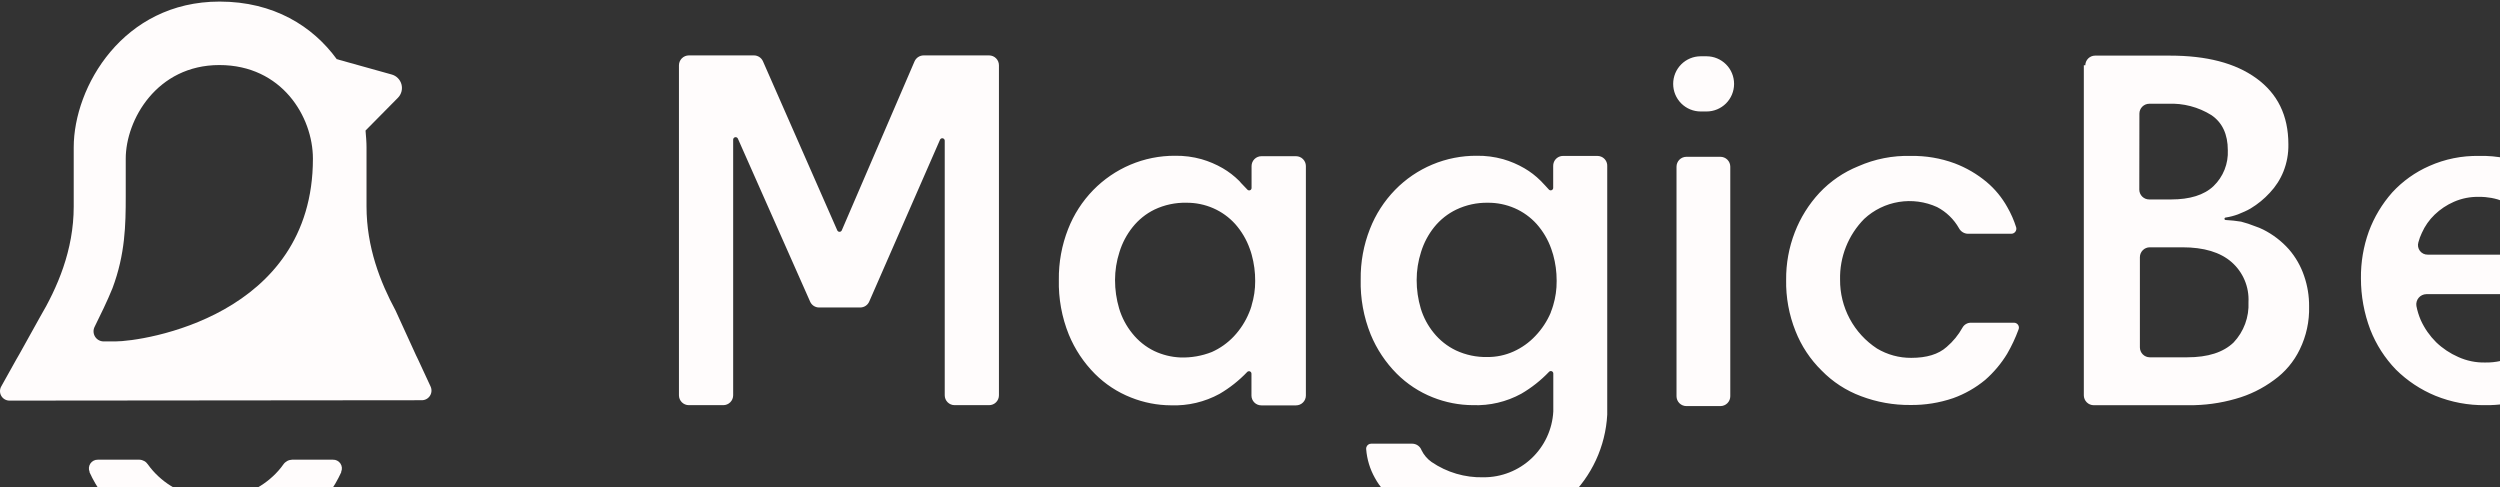 <svg preserveAspectRatio="xMidYMid" width="821" height="160" viewBox="0 0 821 160" fill="none" xmlns="http://www.w3.org/2000/svg">
<rect x="0" y="0" width="821" height="160" fill="#333333" stroke="none"/>
<g clip-path="url(#clip0_2479_917)">
<path fill-rule="evenodd" clip-rule="evenodd" d="M3.186 131.56C2.63 131.573 2.081 131.437 1.596 131.166C1.111 130.896 0.707 130.501 0.426 130.021C0.145 129.542 -0.003 128.996 -0.002 128.441C-0.001 127.885 0.149 127.34 0.432 126.862L5.454 117.862C5.454 117.862 5.454 118.024 13.05 104.272C18.809 94.516 24.209 82.222 24.209 67.822V48.4C24.209 28.509 40.41 0.52 72.108 0.52C89.891 0.52 102.708 8.602 110.61 19.456C110.836 19.448 111.061 19.505 111.258 19.617L128.61 24.459C129.379 24.668 130.081 25.073 130.646 25.636C131.211 26.198 131.621 26.898 131.833 27.666C132.046 28.435 132.054 29.245 131.858 30.018C131.662 30.791 131.269 31.499 130.716 32.074L120.042 42.873C120.204 44.818 120.366 46.581 120.366 48.526V67.785C120.366 81.213 124.902 92.698 129.906 101.986L136.71 116.872C136.71 116.872 136.71 116.71 141.39 126.898C141.622 127.384 141.727 127.921 141.694 128.459C141.662 128.997 141.492 129.517 141.202 129.971C140.912 130.426 140.511 130.798 140.036 131.054C139.562 131.31 139.03 131.44 138.492 131.434L3.186 131.56ZM33.929 112.12H37.962C46.709 112.12 102.762 104.038 102.762 52.108C102.762 38.355 92.573 21.363 72.035 21.363C51.498 21.363 41.291 39.364 41.291 52.108V64.564C41.291 73.779 41.13 83.499 36.935 94.659C35.316 98.692 32.886 103.66 31.104 107.26C30.84 107.757 30.708 108.313 30.719 108.875C30.73 109.437 30.885 109.988 31.168 110.474C31.45 110.96 31.852 111.366 32.336 111.654C32.819 111.942 33.367 112.102 33.929 112.12ZM32.13 150.964C31.652 150.951 31.18 151.058 30.754 151.275C30.329 151.492 29.965 151.811 29.695 152.205C29.424 152.599 29.257 153.053 29.207 153.528C29.158 154.003 29.228 154.483 29.412 154.924V155.104C31.698 160.127 34.973 164.639 39.041 168.37C43.267 172.266 48.197 175.321 53.568 177.37C64.618 181.571 76.825 181.571 87.876 177.37C93.249 175.316 98.184 172.262 102.42 168.37C106.482 164.634 109.756 160.123 112.05 155.104V154.924C112.239 154.483 112.314 154.002 112.267 153.525C112.22 153.047 112.053 152.59 111.782 152.195C111.51 151.799 111.144 151.479 110.715 151.264C110.287 151.049 109.811 150.945 109.332 150.964H95.903C95.341 150.982 94.791 151.131 94.298 151.4C93.804 151.669 93.38 152.049 93.059 152.512C92.051 153.939 90.892 155.254 89.603 156.436C87.098 158.766 84.172 160.598 80.981 161.836C74.431 164.331 67.192 164.331 60.642 161.836C57.451 160.598 54.525 158.766 52.02 156.436C50.736 155.25 49.578 153.935 48.563 152.512C48.26 152.054 47.851 151.675 47.373 151.406C46.894 151.137 46.358 150.986 45.809 150.964H32.13Z" fill="#FFFCFC"/>
<path d="M885.19 18.195H873.868C873.442 18.195 873.021 18.279 872.628 18.442C872.235 18.605 871.877 18.843 871.577 19.144C871.276 19.445 871.037 19.802 870.874 20.195C870.711 20.588 870.628 21.01 870.628 21.435V129.813C870.628 130.673 870.969 131.497 871.577 132.104C872.184 132.712 873.008 133.053 873.868 133.053H885.19C885.615 133.053 886.036 132.97 886.429 132.807C886.823 132.644 887.18 132.405 887.481 132.104C887.781 131.803 888.02 131.446 888.183 131.053C888.346 130.66 888.43 130.239 888.43 129.813V21.435C888.43 21.01 888.346 20.588 888.183 20.195C888.02 19.802 887.781 19.445 887.481 19.144C887.18 18.843 886.823 18.605 886.429 18.442C886.036 18.279 885.615 18.195 885.19 18.195ZM324.812 133.053H313.49C312.633 133.054 311.811 132.716 311.204 132.112C310.597 131.508 310.254 130.688 310.25 129.831V46.203C310.249 46.065 310.213 45.929 310.145 45.809C310.077 45.689 309.979 45.588 309.861 45.517C309.743 45.445 309.608 45.405 309.47 45.401C309.332 45.396 309.195 45.427 309.073 45.49C308.908 45.574 308.778 45.711 308.702 45.879L285.446 99.051C285.193 99.628 284.777 100.117 284.25 100.46C283.722 100.802 283.105 100.982 282.476 100.977H269.012C268.382 100.984 267.764 100.805 267.236 100.463C266.708 100.12 266.292 99.629 266.042 99.051L242.318 45.519C242.242 45.351 242.111 45.214 241.946 45.131C241.782 45.047 241.594 45.022 241.414 45.06C241.233 45.098 241.071 45.196 240.954 45.339C240.837 45.481 240.772 45.659 240.77 45.843V129.831C240.765 130.688 240.422 131.507 239.815 132.111C239.208 132.715 238.386 133.054 237.53 133.053H226.208C225.351 133.054 224.529 132.716 223.922 132.112C223.315 131.508 222.972 130.688 222.968 129.831V21.435C222.973 20.578 223.316 19.756 223.922 19.15C224.529 18.544 225.35 18.201 226.208 18.195H247.592C248.222 18.195 248.839 18.379 249.367 18.724C249.894 19.07 250.31 19.561 250.562 20.139L274.952 75.633C275.013 75.781 275.117 75.907 275.25 75.996C275.383 76.084 275.539 76.131 275.699 76.13C275.858 76.13 276.015 76.083 276.148 75.995C276.28 75.906 276.384 75.781 276.446 75.633L300.332 20.157C300.586 19.576 301.004 19.081 301.535 18.733C302.065 18.385 302.685 18.198 303.32 18.195H324.812C325.237 18.195 325.659 18.279 326.052 18.442C326.445 18.605 326.802 18.843 327.103 19.144C327.404 19.445 327.642 19.802 327.805 20.195C327.968 20.588 328.052 21.01 328.052 21.435V129.831C328.05 130.689 327.708 131.511 327.101 132.117C326.801 132.417 326.444 132.654 326.05 132.815C325.657 132.976 325.236 133.057 324.812 133.053ZM924.572 18.195H913.25C912.39 18.195 911.566 18.537 910.959 19.144C910.351 19.752 910.01 20.576 910.01 21.435V129.813C910.01 130.673 910.351 131.497 910.959 132.104C911.566 132.712 912.39 133.053 913.25 133.053H924.572C925.431 133.053 926.255 132.712 926.863 132.104C927.47 131.497 927.812 130.673 927.812 129.813V21.435C927.812 20.576 927.47 19.752 926.863 19.144C926.255 18.537 925.431 18.195 924.572 18.195ZM756.67 90.609C755.587 87.395 753.887 84.424 751.666 81.861C749.29 79.196 746.431 77.004 743.242 75.399C742.394 74.974 741.515 74.613 740.614 74.319C739.107 73.707 737.562 73.196 735.988 72.789C734.306 72.519 732.611 72.339 730.912 72.249C730.807 72.249 730.706 72.208 730.632 72.133C730.557 72.059 730.516 71.958 730.516 71.853C730.511 71.772 730.531 71.692 730.574 71.623C730.617 71.555 730.68 71.501 730.755 71.47C730.805 71.449 730.858 71.439 730.912 71.439C732.274 71.228 733.612 70.885 734.908 70.413C735.664 70.125 736.42 69.801 737.158 69.459C737.829 69.159 738.484 68.823 739.12 68.451C741.457 67.041 743.579 65.301 745.42 63.285C747.333 61.265 748.847 58.902 749.884 56.319C751.01 53.486 751.561 50.457 751.504 47.409C751.504 37.851 747.904 30.723 740.974 25.701C734.044 20.679 724.612 18.267 712.624 18.267H687.982C687.145 18.28 686.347 18.618 685.756 19.21C685.165 19.801 684.827 20.599 684.814 21.435H684.328V129.813C684.328 130.671 684.666 131.494 685.269 132.104C685.872 132.714 686.692 133.062 687.55 133.071H718.672C723.924 133.133 729.158 132.423 734.206 130.965C738.75 129.7 743.021 127.607 746.806 124.791C750.418 122.205 753.321 118.751 755.248 114.747C757.388 110.364 758.437 105.529 758.308 100.653C758.342 97.236 757.788 93.839 756.67 90.609ZM702.58 37.311C702.583 36.453 702.925 35.631 703.532 35.024C704.139 34.417 704.961 34.075 705.82 34.071H711.958C716.977 33.843 721.948 35.142 726.214 37.797C729.814 40.245 731.614 44.115 731.614 49.299C731.719 51.492 731.355 53.681 730.545 55.721C729.734 57.761 728.497 59.603 726.916 61.125C723.82 64.059 719.14 65.499 712.984 65.499H705.784C704.928 65.498 704.107 65.159 703.5 64.556C702.893 63.952 702.549 63.133 702.544 62.277L702.58 37.311ZM733.504 112.479C730.12 115.719 725.098 117.339 718.294 117.339H705.982C705.124 117.335 704.302 116.992 703.696 116.385C703.089 115.779 702.746 114.957 702.742 114.099V84.453C702.745 83.595 703.087 82.773 703.694 82.166C704.301 81.559 705.123 81.217 705.982 81.213H716.674C723.784 81.213 729.148 82.833 732.874 86.091C734.725 87.72 736.184 89.746 737.141 92.019C738.098 94.291 738.528 96.751 738.4 99.213C738.52 101.64 738.148 104.067 737.307 106.346C736.465 108.626 735.172 110.712 733.504 112.479ZM627.5 51.207C632.409 51.118 637.292 51.942 641.9 53.637C645.723 55.081 649.276 57.156 652.412 59.775C655.157 62.087 657.457 64.881 659.198 68.019C660.409 70.12 661.387 72.348 662.114 74.661C662.181 74.909 662.19 75.17 662.14 75.422C662.09 75.674 661.982 75.912 661.825 76.115C661.668 76.319 661.467 76.484 661.236 76.597C661.005 76.71 660.751 76.769 660.494 76.767H646.256C645.654 76.751 645.068 76.576 644.556 76.26C644.044 75.944 643.624 75.498 643.34 74.967C641.663 71.998 639.163 69.579 636.14 68.001C632.212 66.212 627.841 65.627 623.581 66.319C619.32 67.011 615.36 68.949 612.2 71.889C609.613 74.508 607.579 77.619 606.219 81.039C604.858 84.459 604.199 88.118 604.28 91.797C604.238 96.289 605.328 100.719 607.448 104.68C609.568 108.64 612.651 112.003 616.412 114.459C619.81 116.491 623.702 117.55 627.662 117.519C632.666 117.519 636.554 116.385 639.308 113.919C641.392 112.138 643.142 109.998 644.474 107.601C644.745 107.108 645.143 106.698 645.628 106.413C646.113 106.128 646.665 105.979 647.228 105.981H661.412C661.68 105.982 661.944 106.05 662.179 106.179C662.414 106.308 662.613 106.493 662.758 106.719C662.903 106.944 662.989 107.202 663.009 107.47C663.028 107.737 662.98 108.005 662.87 108.249C661.861 110.999 660.615 113.655 659.144 116.187C657.194 119.393 654.766 122.283 651.944 124.755C648.813 127.346 645.256 129.374 641.432 130.749C636.903 132.298 632.142 133.059 627.356 132.999C621.823 133.048 616.329 132.065 611.156 130.101C606.271 128.287 601.85 125.41 598.214 121.677C594.48 118.013 591.561 113.603 589.646 108.735C587.51 103.392 586.464 97.676 586.568 91.923C586.516 86.577 587.48 81.267 589.412 76.281C591.262 71.494 594.004 67.102 597.494 63.339C601.069 59.531 605.43 56.546 610.274 54.591C615.693 52.198 621.578 51.042 627.5 51.207ZM560.434 18.483H558.508C556.111 18.483 553.813 19.435 552.118 21.13C550.424 22.825 549.472 25.123 549.472 27.519V27.573C549.472 29.97 550.424 32.268 552.118 33.963C553.813 35.657 556.111 36.609 558.508 36.609H560.434C562.83 36.609 565.128 35.657 566.823 33.963C568.518 32.268 569.47 29.97 569.47 27.573V27.519C569.47 25.123 568.518 22.825 566.823 21.13C565.128 19.435 562.83 18.483 560.434 18.483ZM564.986 51.495H553.808C552.948 51.495 552.124 51.837 551.517 52.444C550.909 53.052 550.568 53.876 550.568 54.735V130.119C550.568 130.979 550.909 131.803 551.517 132.41C552.124 133.018 552.948 133.359 553.808 133.359H564.986C565.845 133.359 566.669 133.018 567.277 132.41C567.884 131.803 568.226 130.979 568.226 130.119V54.735C568.226 53.876 567.884 53.052 567.277 52.444C566.669 51.837 565.845 51.495 564.986 51.495ZM814.14 51.207C820.067 51.044 825.95 52.277 831.312 54.807C835.912 57.018 840.001 60.163 843.318 64.041C846.45 67.82 848.816 72.173 850.284 76.857C851.836 81.498 852.602 86.365 852.552 91.257V93.363C852.547 94.221 852.204 95.042 851.597 95.649C850.991 96.255 850.17 96.598 849.312 96.603H796.788C796.308 96.612 795.836 96.724 795.403 96.932C794.97 97.14 794.587 97.438 794.281 97.808C793.973 98.176 793.748 98.606 793.622 99.069C793.495 99.531 793.47 100.016 793.548 100.49C793.861 102.106 794.351 103.681 795.006 105.188C796.233 107.87 797.935 110.309 800.028 112.388C802.152 114.425 804.62 116.07 807.318 117.248C810.069 118.494 813.064 119.11 816.084 119.048C819.567 119.121 823.015 118.342 826.128 116.78C828.5 115.472 830.592 113.711 832.284 111.596C832.593 111.201 832.986 110.881 833.434 110.657C833.883 110.432 834.375 110.31 834.876 110.3H849.15C849.581 110.3 849.995 110.469 850.303 110.77C850.611 111.072 850.789 111.481 850.799 111.912C850.807 112.197 850.742 112.48 850.608 112.731C849.459 114.824 848.191 116.85 846.81 118.797C844.736 121.62 842.213 124.083 839.34 126.087C836.213 128.271 832.772 129.964 829.134 131.109C824.949 132.46 820.571 133.116 816.174 133.053C810.563 133.13 804.994 132.084 799.794 129.975C794.957 127.983 790.555 125.067 786.834 121.389C783.187 117.615 780.324 113.155 778.41 108.267C776.367 102.879 775.323 97.164 775.332 91.401C775.269 86.158 776.147 80.945 777.924 76.011C779.671 71.301 782.277 66.955 785.61 63.195C789.018 59.496 793.155 56.542 797.76 54.519C802.91 52.225 808.503 51.095 814.14 51.207ZM814.14 64.653C811.294 64.577 808.467 65.13 805.86 66.273C803.522 67.293 801.383 68.719 799.542 70.485C797.761 72.197 796.331 74.239 795.33 76.497C794.855 77.485 794.475 78.516 794.196 79.575C794.051 80.05 794.021 80.553 794.108 81.042C794.195 81.531 794.396 81.993 794.696 82.389C794.997 82.785 795.388 83.103 795.836 83.319C796.284 83.534 796.777 83.639 797.274 83.625H830.826C831.319 83.627 831.806 83.514 832.248 83.296C832.69 83.078 833.076 82.76 833.374 82.367C833.672 81.975 833.876 81.518 833.967 81.034C834.059 80.549 834.038 80.05 833.904 79.575C833.063 76.59 831.565 73.832 829.518 71.502C827.472 69.172 824.93 67.33 822.078 66.111C819.551 65.116 816.855 64.621 814.14 64.653ZM411.014 54.519V61.719C411.018 61.884 410.971 62.047 410.878 62.183C410.785 62.32 410.652 62.424 410.497 62.481C410.343 62.538 410.174 62.546 410.015 62.503C409.856 62.46 409.714 62.369 409.61 62.241C408.782 61.305 407.81 60.441 406.946 59.397C405.331 57.786 403.516 56.389 401.546 55.239C399.346 53.971 397.001 52.973 394.562 52.269C391.744 51.486 388.828 51.11 385.904 51.153C380.846 51.123 375.835 52.128 371.18 54.105C366.616 56.049 362.48 58.875 359.012 62.421C355.435 66.093 352.632 70.445 350.768 75.219C348.685 80.526 347.652 86.187 347.726 91.887C347.582 98.048 348.696 104.173 351.002 109.887C352.982 114.705 355.894 119.085 359.57 122.775C362.947 126.156 366.985 128.803 371.432 130.551C375.606 132.22 380.058 133.087 384.554 133.107C390.112 133.314 395.622 132.014 400.502 129.345C403.854 127.383 406.914 124.959 409.592 122.145C409.704 122.032 409.847 121.954 410.004 121.922C410.16 121.889 410.322 121.904 410.47 121.963C410.618 122.023 410.746 122.125 410.836 122.257C410.926 122.388 410.976 122.544 410.978 122.703V129.903C410.982 130.76 411.325 131.58 411.932 132.184C412.539 132.788 413.361 133.126 414.218 133.125H425.612C426.468 133.125 427.289 132.786 427.896 132.183C428.504 131.579 428.847 130.759 428.852 129.903V54.519C428.846 53.664 428.502 52.845 427.895 52.242C427.288 51.638 426.468 51.299 425.612 51.297H414.29C413.863 51.293 413.439 51.372 413.043 51.532C412.647 51.691 412.286 51.928 411.982 52.227C411.677 52.527 411.435 52.883 411.269 53.277C411.103 53.67 411.016 54.092 411.014 54.519ZM411.014 100.419C410.795 101.173 410.531 101.912 410.222 102.633C409.039 105.537 407.331 108.198 405.182 110.481C403.14 112.64 400.693 114.377 397.982 115.593C394.703 116.891 391.193 117.503 387.668 117.393C384.68 117.272 381.748 116.549 379.046 115.269C376.246 113.903 373.786 111.929 371.846 109.491C369.885 107.076 368.417 104.3 367.526 101.319C366.625 98.281 366.171 95.128 366.176 91.959C366.179 88.836 366.673 85.731 367.634 82.761C368.546 79.79 370.012 77.017 371.954 74.589C373.894 72.152 376.354 70.178 379.154 68.811C382.419 67.266 386 66.502 389.612 66.579C392.646 66.553 395.651 67.167 398.432 68.379C401.172 69.577 403.627 71.344 405.632 73.563C407.748 75.95 409.38 78.726 410.438 81.735C410.683 82.378 410.893 83.031 411.068 83.697C411.842 86.505 412.223 89.407 412.202 92.319C412.213 95.034 411.813 97.735 411.014 100.329V100.419ZM510.068 54.519V61.719C510.064 61.883 510.011 62.041 509.916 62.174C509.821 62.307 509.688 62.409 509.535 62.465C509.381 62.522 509.214 62.53 509.056 62.49C508.897 62.45 508.754 62.364 508.646 62.241C507.836 61.305 506.954 60.441 505.982 59.397C504.371 57.782 502.555 56.384 500.582 55.239C498.389 53.97 496.05 52.973 493.616 52.269C490.798 51.486 487.882 51.11 484.958 51.153C479.963 51.121 475.013 52.098 470.404 54.025C465.796 55.952 461.623 58.789 458.138 62.367C454.562 66.039 451.758 70.391 449.894 75.165C447.804 80.47 446.771 86.132 446.852 91.833C446.708 97.993 447.824 104.118 450.128 109.833C452.108 114.651 455.02 119.031 458.696 122.721C462.07 126.097 466.101 128.743 470.54 130.497C474.721 132.163 479.178 133.03 483.68 133.053C489.232 133.263 494.738 131.963 499.61 129.291C502.969 127.331 506.035 124.907 508.718 122.091C508.83 121.978 508.973 121.9 509.13 121.868C509.286 121.835 509.448 121.85 509.596 121.909C509.744 121.969 509.872 122.071 509.962 122.203C510.052 122.334 510.102 122.49 510.104 122.649V134.115C510.122 134.457 510.122 134.799 510.104 135.141C509.784 140.997 507.225 146.505 502.956 150.526C498.687 154.547 493.036 156.772 487.172 156.741C481.104 156.897 475.14 155.14 470.126 151.719C468.72 150.727 467.587 149.396 466.832 147.849C466.602 147.229 466.19 146.693 465.651 146.311C465.111 145.929 464.469 145.719 463.808 145.707H450.272C449.928 145.708 449.594 145.818 449.316 146.02C449.038 146.222 448.832 146.507 448.726 146.834C448.653 147.051 448.628 147.28 448.652 147.507C448.911 150.836 449.894 154.067 451.532 156.975C451.919 157.688 452.345 158.379 452.81 159.045C459.65 168.945 473.744 174.687 487.1 174.687C497.528 174.712 507.568 170.731 515.145 163.565C522.722 156.4 527.258 146.599 527.816 136.185V54.519C527.836 53.873 527.66 53.235 527.311 52.69C526.962 52.145 526.457 51.719 525.861 51.467C525.466 51.298 525.041 51.21 524.612 51.207H513.29C512.641 51.208 512.008 51.404 511.472 51.77C510.937 52.136 510.524 52.655 510.287 53.259C510.13 53.66 510.056 54.089 510.068 54.519ZM509.276 102.633C508.07 105.481 506.356 108.085 504.218 110.319C502.18 112.488 499.733 114.231 497.018 115.449C494.323 116.655 491.402 117.267 488.45 117.249C484.884 117.326 481.349 116.581 478.118 115.071C475.287 113.713 472.796 111.739 470.828 109.293C468.907 106.937 467.464 104.228 466.58 101.319C465.679 98.281 465.225 95.128 465.23 91.959C465.228 88.837 465.714 85.734 466.67 82.761C467.583 79.79 469.049 77.017 470.99 74.589C472.958 72.144 475.449 70.169 478.28 68.811C481.507 67.284 485.042 66.52 488.612 66.579C491.645 66.557 494.65 67.17 497.432 68.379C500.173 69.576 502.627 71.344 504.632 73.563C506.749 75.95 508.381 78.725 509.438 81.735C509.672 82.383 509.888 83.031 510.068 83.697C510.823 86.429 511.204 89.251 511.202 92.085V92.319C511.226 95.013 510.843 97.695 510.068 100.275C509.843 101.044 509.578 101.802 509.276 102.543V102.633Z" fill="#FFFCFC"/>
</g>
<defs>
<clipPath id="clip0_2479_917">
<rect width="928.8" height="180" fill="white" transform="translate(0 0.52)"/>
</clipPath>
</defs>
</svg>
